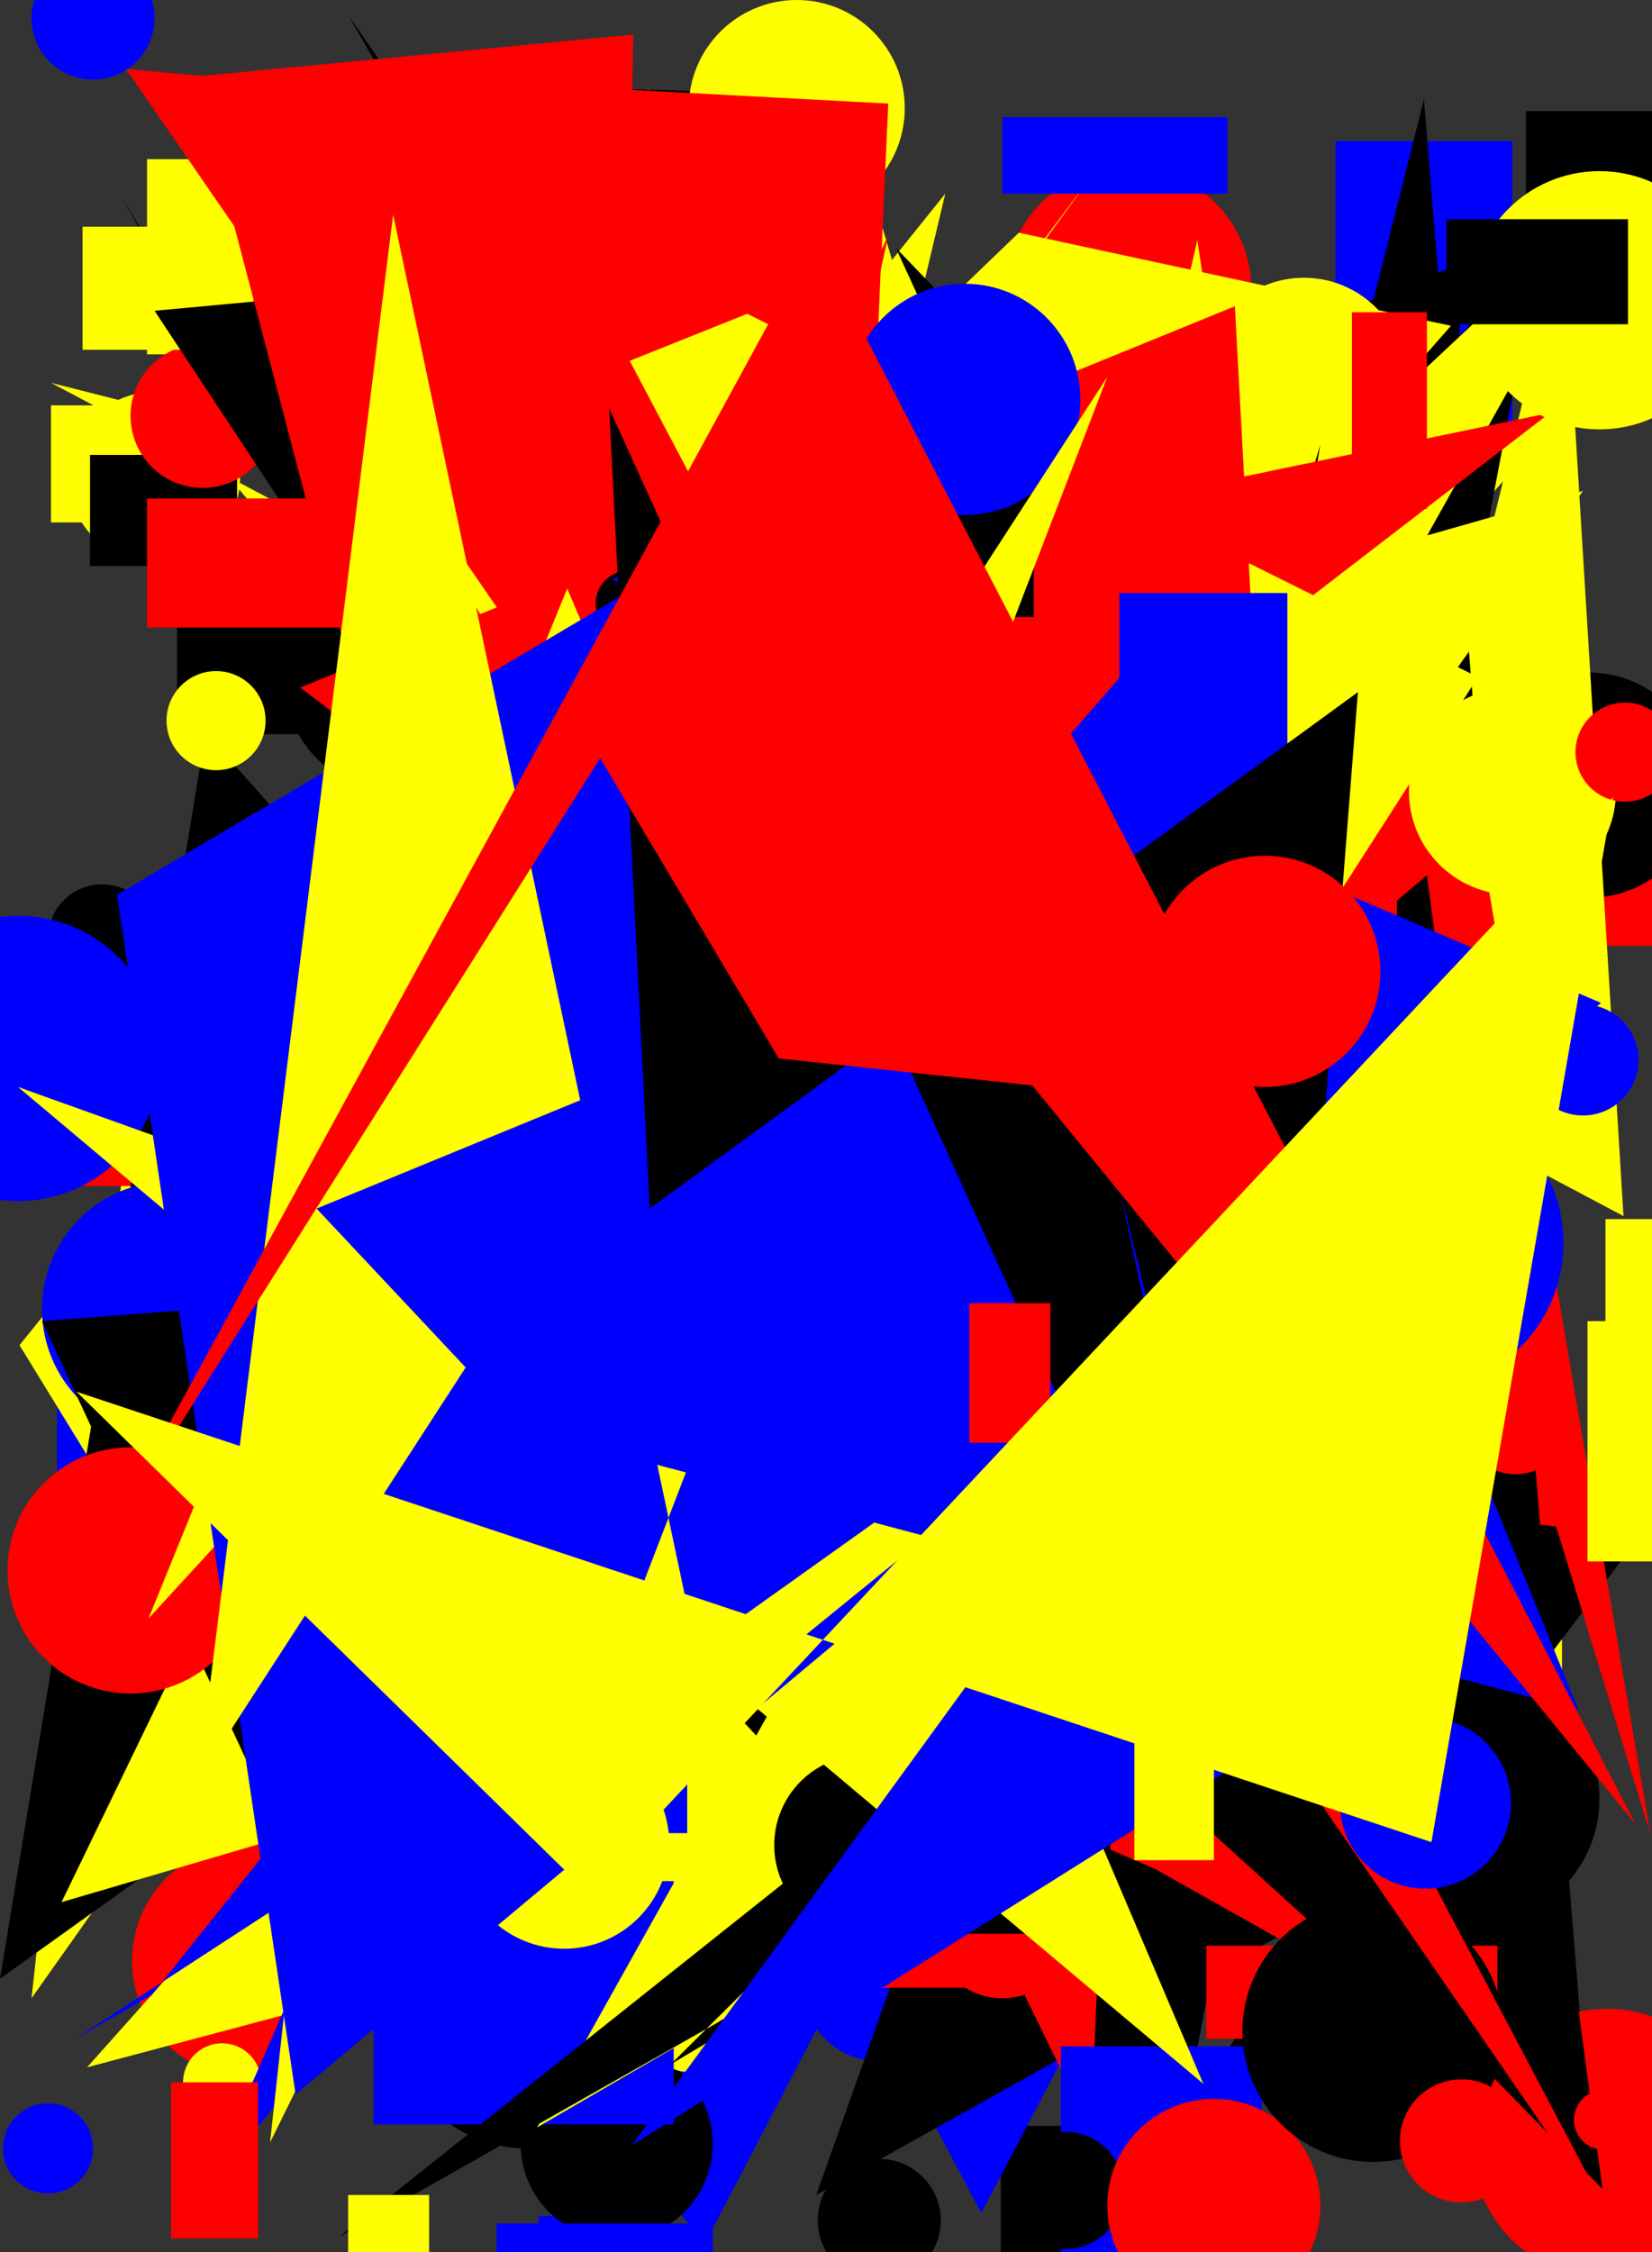 <svg xmlns="http://www.w3.org/2000/svg" width="1101" height="1500"><rect width="100%" height="100%" fill="#333333" stroke="none"/><rect x="1047" y="575" width="119" height="55" fill="rgb(255, 0, 0)" /><polygon points="767,778 793,984 486,1322" fill="rgb(255, 0, 0)" /><polygon points="593,1080 366,502 335,450 838,1277" fill="rgb(0, 0, 255)" /><circle cx="32" cy="1431" r="30" fill="rgb(0, 0, 255)" /><rect x="187" y="1137" width="75" height="160" fill="rgb(0, 0, 255)" /><polygon points="571,93 414,1177 861,1083" fill="rgb(255, 255, 0)" /><circle cx="582" cy="1036" r="65" fill="rgb(255, 255, 0)" /><polygon points="862,1370 545,843 273,1007 193,620 432,59" fill="rgb(255, 255, 0)" /><circle cx="409" cy="893" r="53" fill="rgb(0, 0, 0)" /><rect x="777" y="312" width="147" height="168" fill="rgb(0, 0, 0)" /><circle cx="752" cy="193" r="82" fill="rgb(255, 0, 0)" /><polygon points="667,766 333,1255 190,962 976,1207 854,680 383,1254" fill="rgb(255, 0, 0)" /><rect x="667" y="1416" width="128" height="175" fill="rgb(0, 0, 0)" /><circle cx="1059" cy="523" r="75" fill="rgb(0, 0, 0)" /><polygon points="196,732 622,329 423,1369 850,766 470,1494 202,1178" fill="rgb(0, 0, 255)" /><circle cx="675" cy="239" r="49" fill="rgb(255, 0, 0)" /><circle cx="824" cy="572" r="95" fill="rgb(0, 0, 255)" /><circle cx="455" cy="167" r="34" fill="rgb(255, 0, 0)" /><rect x="359" y="1476" width="61" height="163" fill="rgb(0, 0, 255)" /><polygon points="518,835 334,782 467,514 325,295 968,338" fill="rgb(0, 0, 0)" /><rect x="38" y="913" width="178" height="191" fill="rgb(0, 0, 255)" /><circle cx="503" cy="645" r="42" fill="rgb(0, 0, 255)" /><polygon points="117,276 811,1095 1042,157 1082,810 34,255" fill="rgb(255, 255, 0)" /><circle cx="166" cy="1306" r="78" fill="rgb(255, 0, 0)" /><rect x="98" y="106" width="146" height="130" fill="rgb(255, 255, 0)" /><circle cx="765" cy="880" r="32" fill="rgb(255, 255, 0)" /><polygon points="610,968 798,160 979,1376 842,890 734,1270 921,226" fill="rgb(255, 255, 0)" /><circle cx="1055" cy="706" r="37" fill="rgb(0, 0, 255)" /><circle cx="541" cy="518" r="61" fill="rgb(255, 255, 0)" /><circle cx="586" cy="1322" r="51" fill="rgb(0, 0, 255)" /><polygon points="727,118 324,672 1014,477 39,1033" fill="rgb(255, 255, 0)" /><rect x="890" y="94" width="118" height="189" fill="rgb(0, 0, 255)" /><polygon points="255,84 673,1465 561,578 219,54 589,64 506,477" fill="rgb(0, 0, 0)" /><polygon points="512,1207 654,1474 991,834" fill="rgb(0, 0, 255)" /><circle cx="148" cy="1387" r="26" fill="rgb(255, 255, 0)" /><polygon points="13,896 326,1406 630,129" fill="rgb(255, 255, 0)" /><polygon points="630,1225 58,1377 1072,242 533,664" fill="rgb(255, 255, 0)" /><rect x="342" y="1091" width="116" height="130" fill="rgb(0, 0, 255)" /><polygon points="1071,1066 765,734 902,222" fill="rgb(255, 0, 0)" /><polygon points="1045,1182 232,10 1062,1452 949,66 730,939 544,1462" fill="rgb(0, 0, 0)" /><circle cx="411" cy="1428" r="64" fill="rgb(0, 0, 0)" /><rect x="940" y="1031" width="101" height="93" fill="rgb(255, 255, 0)" /><circle cx="351" cy="1343" r="88" fill="rgb(0, 0, 0)" /><circle cx="103" cy="318" r="57" fill="rgb(255, 255, 0)" /><circle cx="561" cy="322" r="22" fill="rgb(255, 255, 0)" /><rect x="393" y="666" width="111" height="148" fill="rgb(255, 0, 0)" /><polygon points="475,774 1027,164 781,1453 102,725 290,501 82,133" fill="rgb(0, 0, 0)" /><polygon points="362,1052 830,199 136,1449 824,417" fill="rgb(0, 0, 0)" /><rect x="280" y="1206" width="132" height="64" fill="rgb(255, 0, 0)" /><rect x="1070" y="812" width="196" height="109" fill="rgb(255, 255, 0)" /><polygon points="771,1449 877,1263 977,174 282,459 428,949 1093,1023" fill="rgb(0, 0, 0)" /><rect x="34" y="270" width="51" height="78" fill="rgb(255, 255, 0)" /><circle cx="552" cy="795" r="24" fill="rgb(0, 0, 0)" /><rect x="391" y="490" width="133" height="53" fill="rgb(0, 0, 0)" /><polygon points="597,165 708,407 892,357 712,700 725,579 880,460" fill="rgb(0, 0, 0)" /><rect x="60" y="303" width="98" height="74" fill="rgb(0, 0, 0)" /><circle cx="308" cy="1150" r="34" fill="rgb(255, 255, 0)" /><rect x="250" y="997" width="69" height="51" fill="rgb(255, 0, 0)" /><polygon points="804,256 642,1202 928,217 1100,1222" fill="rgb(255, 0, 0)" /><rect x="263" y="659" width="87" height="71" fill="rgb(0, 0, 0)" /><circle cx="591" cy="1001" r="39" fill="rgb(0, 0, 255)" /><circle cx="332" cy="797" r="94" fill="rgb(255, 255, 0)" /><circle cx="1071" cy="1428" r="90" fill="rgb(255, 0, 0)" /><circle cx="458" cy="1357" r="23" fill="rgb(255, 255, 0)" /><rect x="118" y="398" width="88" height="91" fill="rgb(0, 0, 0)" /><rect x="331" y="1481" width="144" height="132" fill="rgb(0, 0, 255)" /><circle cx="68" cy="625" r="36" fill="rgb(0, 0, 0)" /><rect x="659" y="677" width="132" height="125" fill="rgb(0, 0, 255)" /><polygon points="967,217 679,155 88,723 21,1331 496,660 353,917" fill="rgb(255, 255, 0)" /><circle cx="882" cy="259" r="34" fill="rgb(0, 0, 0)" /><polygon points="1028,1180 59,961 778,249 727,1419 467,888" fill="rgb(255, 0, 0)" /><circle cx="135" cy="277" r="48" fill="rgb(255, 0, 0)" /><rect x="765" y="1431" width="80" height="72" fill="rgb(0, 0, 0)" /><rect x="51" y="687" width="134" height="103" fill="rgb(255, 0, 0)" /><circle cx="938" cy="1069" r="78" fill="rgb(255, 0, 0)" /><circle cx="1008" cy="527" r="69" fill="rgb(255, 255, 0)" /><polygon points="1068,1458 337,712 137,488 0,1318 525,942 951,583" fill="rgb(0, 0, 0)" /><rect x="249" y="1253" width="200" height="162" fill="rgb(0, 0, 255)" /><rect x="1058" y="880" width="182" height="160" fill="rgb(255, 255, 0)" /><rect x="169" y="150" width="106" height="95" fill="rgb(0, 0, 255)" /><polygon points="482,74 417,1047 491,40" fill="rgb(0, 0, 0)" /><rect x="457" y="756" width="83" height="132" fill="rgb(255, 0, 0)" /><rect x="707" y="1363" width="134" height="185" fill="rgb(0, 0, 255)" /><polygon points="922,489 136,1461 327,1023 681,330" fill="rgb(0, 0, 255)" /><circle cx="710" cy="1459" r="39" fill="rgb(0, 0, 0)" /><rect x="55" y="151" width="85" height="82" fill="rgb(255, 255, 0)" /><rect x="754" y="561" width="177" height="85" fill="rgb(255, 0, 0)" /><rect x="226" y="207" width="78" height="120" fill="rgb(255, 255, 0)" /><polygon points="770,1245 413,1090 187,657 939,1340" fill="rgb(255, 0, 0)" /><circle cx="889" cy="766" r="69" fill="rgb(0, 0, 255)" /><circle cx="113" cy="872" r="85" fill="rgb(0, 0, 255)" /><rect x="114" y="1387" width="58" height="104" fill="rgb(255, 0, 0)" /><circle cx="531" cy="72" r="72" fill="rgb(255, 255, 0)" /><rect x="676" y="444" width="198" height="114" fill="rgb(255, 255, 0)" /><circle cx="259" cy="457" r="68" fill="rgb(0, 0, 0)" /><circle cx="809" cy="1469" r="71" fill="rgb(255, 0, 0)" /><circle cx="869" cy="253" r="68" fill="rgb(255, 255, 0)" /><circle cx="433" cy="1042" r="87" fill="rgb(255, 255, 0)" /><rect x="570" y="1221" width="101" height="103" fill="rgb(255, 0, 0)" /><circle cx="600" cy="757" r="90" fill="rgb(255, 255, 0)" /><polygon points="303,263 112,1139 627,675 501,183 385,178" fill="rgb(255, 0, 0)" /><circle cx="982" cy="1198" r="84" fill="rgb(0, 0, 0)" /><circle cx="676" cy="1157" r="30" fill="rgb(255, 0, 0)" /><polygon points="86,1054 1083,121 358,1417 900,1102" fill="rgb(255, 255, 0)" /><polygon points="667,820 514,528 859,724" fill="rgb(0, 0, 0)" /><circle cx="757" cy="870" r="98" fill="rgb(255, 255, 0)" /><rect x="804" y="1296" width="194" height="62" fill="rgb(255, 0, 0)" /><circle cx="144" cy="480" r="33" fill="rgb(255, 255, 0)" /><polygon points="406,845 470,494 1055,327 604,962" fill="rgb(255, 255, 0)" /><polygon points="880,296 650,1065 551,627 867,372" fill="rgb(0, 0, 0)" /><circle cx="668" cy="1284" r="47" fill="rgb(255, 0, 0)" /><polygon points="101,1329 671,615 989,747 50,1358" fill="rgb(0, 0, 255)" /><polygon points="610,557 180,1427 308,253 537,243" fill="rgb(255, 255, 0)" /><circle cx="2" cy="727" r="36" fill="rgb(0, 0, 0)" /><polygon points="41,1267 408,509 701,1073" fill="rgb(255, 255, 0)" /><polygon points="226,1490 800,1165 447,1375 755,1069" fill="rgb(0, 0, 0)" /><circle cx="915" cy="1353" r="87" fill="rgb(0, 0, 0)" /><rect x="240" y="582" width="69" height="60" fill="rgb(0, 0, 255)" /><circle cx="498" cy="721" r="93" fill="rgb(0, 0, 0)" /><polygon points="554,1272 271,986 199,862" fill="rgb(255, 255, 0)" /><rect x="668" y="78" width="150" height="51" fill="rgb(0, 0, 255)" /><rect x="538" y="489" width="110" height="135" fill="rgb(255, 0, 0)" /><rect x="595" y="847" width="122" height="69" fill="rgb(255, 0, 0)" /><circle cx="12" cy="705" r="95" fill="rgb(0, 0, 255)" /><polygon points="217,49 592,69 574,466 387,772 1033,275 302,427" fill="rgb(255, 0, 0)" /><polygon points="760,1201 103,207 254,193" fill="rgb(0, 0, 0)" /><circle cx="62" cy="12" r="41" fill="rgb(0, 0, 255)" /><polygon points="130,51 394,1057 592,157 414,528 422,23" fill="rgb(255, 0, 0)" /><polygon points="653,968 985,451 498,209 258,305" fill="rgb(255, 255, 0)" /><polygon points="256,910 640,204 728,297 800,308" fill="rgb(0, 0, 0)" /><circle cx="247" cy="1117" r="24" fill="rgb(0, 0, 255)" /><polygon points="823,204 845,610 269,989 202,1248 830,933 200,458" fill="rgb(255, 0, 0)" /><polygon points="328,857 28,880 225,1303 615,311 542,897" fill="rgb(0, 0, 0)" /><circle cx="87" cy="1046" r="82" fill="rgb(255, 0, 0)" /><circle cx="932" cy="668" r="34" fill="rgb(255, 0, 0)" /><polygon points="520,85 84,46 1082,1494 382,169" fill="rgb(255, 0, 0)" /><rect x="603" y="1090" width="137" height="198" fill="rgb(0, 0, 0)" /><circle cx="576" cy="1229" r="60" fill="rgb(0, 0, 0)" /><rect x="98" y="332" width="161" height="86" fill="rgb(255, 0, 0)" /><circle cx="1083" cy="501" r="33" fill="rgb(255, 0, 0)" /><rect x="555" y="257" width="134" height="154" fill="rgb(0, 0, 0)" /><circle cx="586" cy="1479" r="41" fill="rgb(0, 0, 0)" /><polygon points="322,835 12,724 802,1388 378,392 99,1078" fill="rgb(255, 255, 0)" /><circle cx="950" cy="1201" r="57" fill="rgb(0, 0, 255)" /><circle cx="419" cy="402" r="22" fill="rgb(0, 0, 0)" /><rect x="746" y="395" width="112" height="144" fill="rgb(0, 0, 255)" /><circle cx="643" cy="266" r="77" fill="rgb(0, 0, 255)" /><polygon points="421,1429 824,876 865,1150" fill="rgb(0, 0, 255)" /><circle cx="376" cy="1228" r="70" fill="rgb(255, 255, 0)" /><polygon points="78,596 197,1395 1067,668 408,386 564,308" fill="rgb(0, 0, 255)" /><rect x="756" y="1081" width="53" height="158" fill="rgb(255, 255, 0)" /><polygon points="738,251 392,1150 959,746 473,1141 262,143 132,1186" fill="rgb(255, 255, 0)" /><rect x="674" y="999" width="96" height="94" fill="rgb(0, 0, 0)" /><polygon points="349,952 211,805 564,660 764,431 1052,1139" fill="rgb(0, 0, 255)" /><rect x="1017" y="74" width="124" height="113" fill="rgb(0, 0, 0)" /><circle cx="1066" cy="200" r="86" fill="rgb(255, 255, 0)" /><rect x="964" y="146" width="121" height="70" fill="rgb(0, 0, 0)" /><circle cx="974" cy="1426" r="41" fill="rgb(255, 0, 0)" /><polygon points="842,1231 745,787 847,1200 905,461 433,805 406,272" fill="rgb(0, 0, 0)" /><circle cx="1010" cy="947" r="35" fill="rgb(255, 0, 0)" /><polygon points="688,723 1090,1215 543,159 65,1036 400,505 519,705" fill="rgb(255, 0, 0)" /><circle cx="1069" cy="1412" r="20" fill="rgb(255, 0, 0)" /><circle cx="944" cy="828" r="98" fill="rgb(0, 0, 255)" /><rect x="232" y="1462" width="54" height="87" fill="rgb(255, 255, 0)" /><rect x="901" y="208" width="50" height="131" fill="rgb(255, 0, 0)" /><circle cx="843" cy="647" r="77" fill="rgb(255, 0, 0)" /><rect x="646" y="868" width="54" height="93" fill="rgb(255, 0, 0)" /><polygon points="51,927 391,1260 1075,531 954,1227" fill="rgb(255, 255, 0)" /></svg>